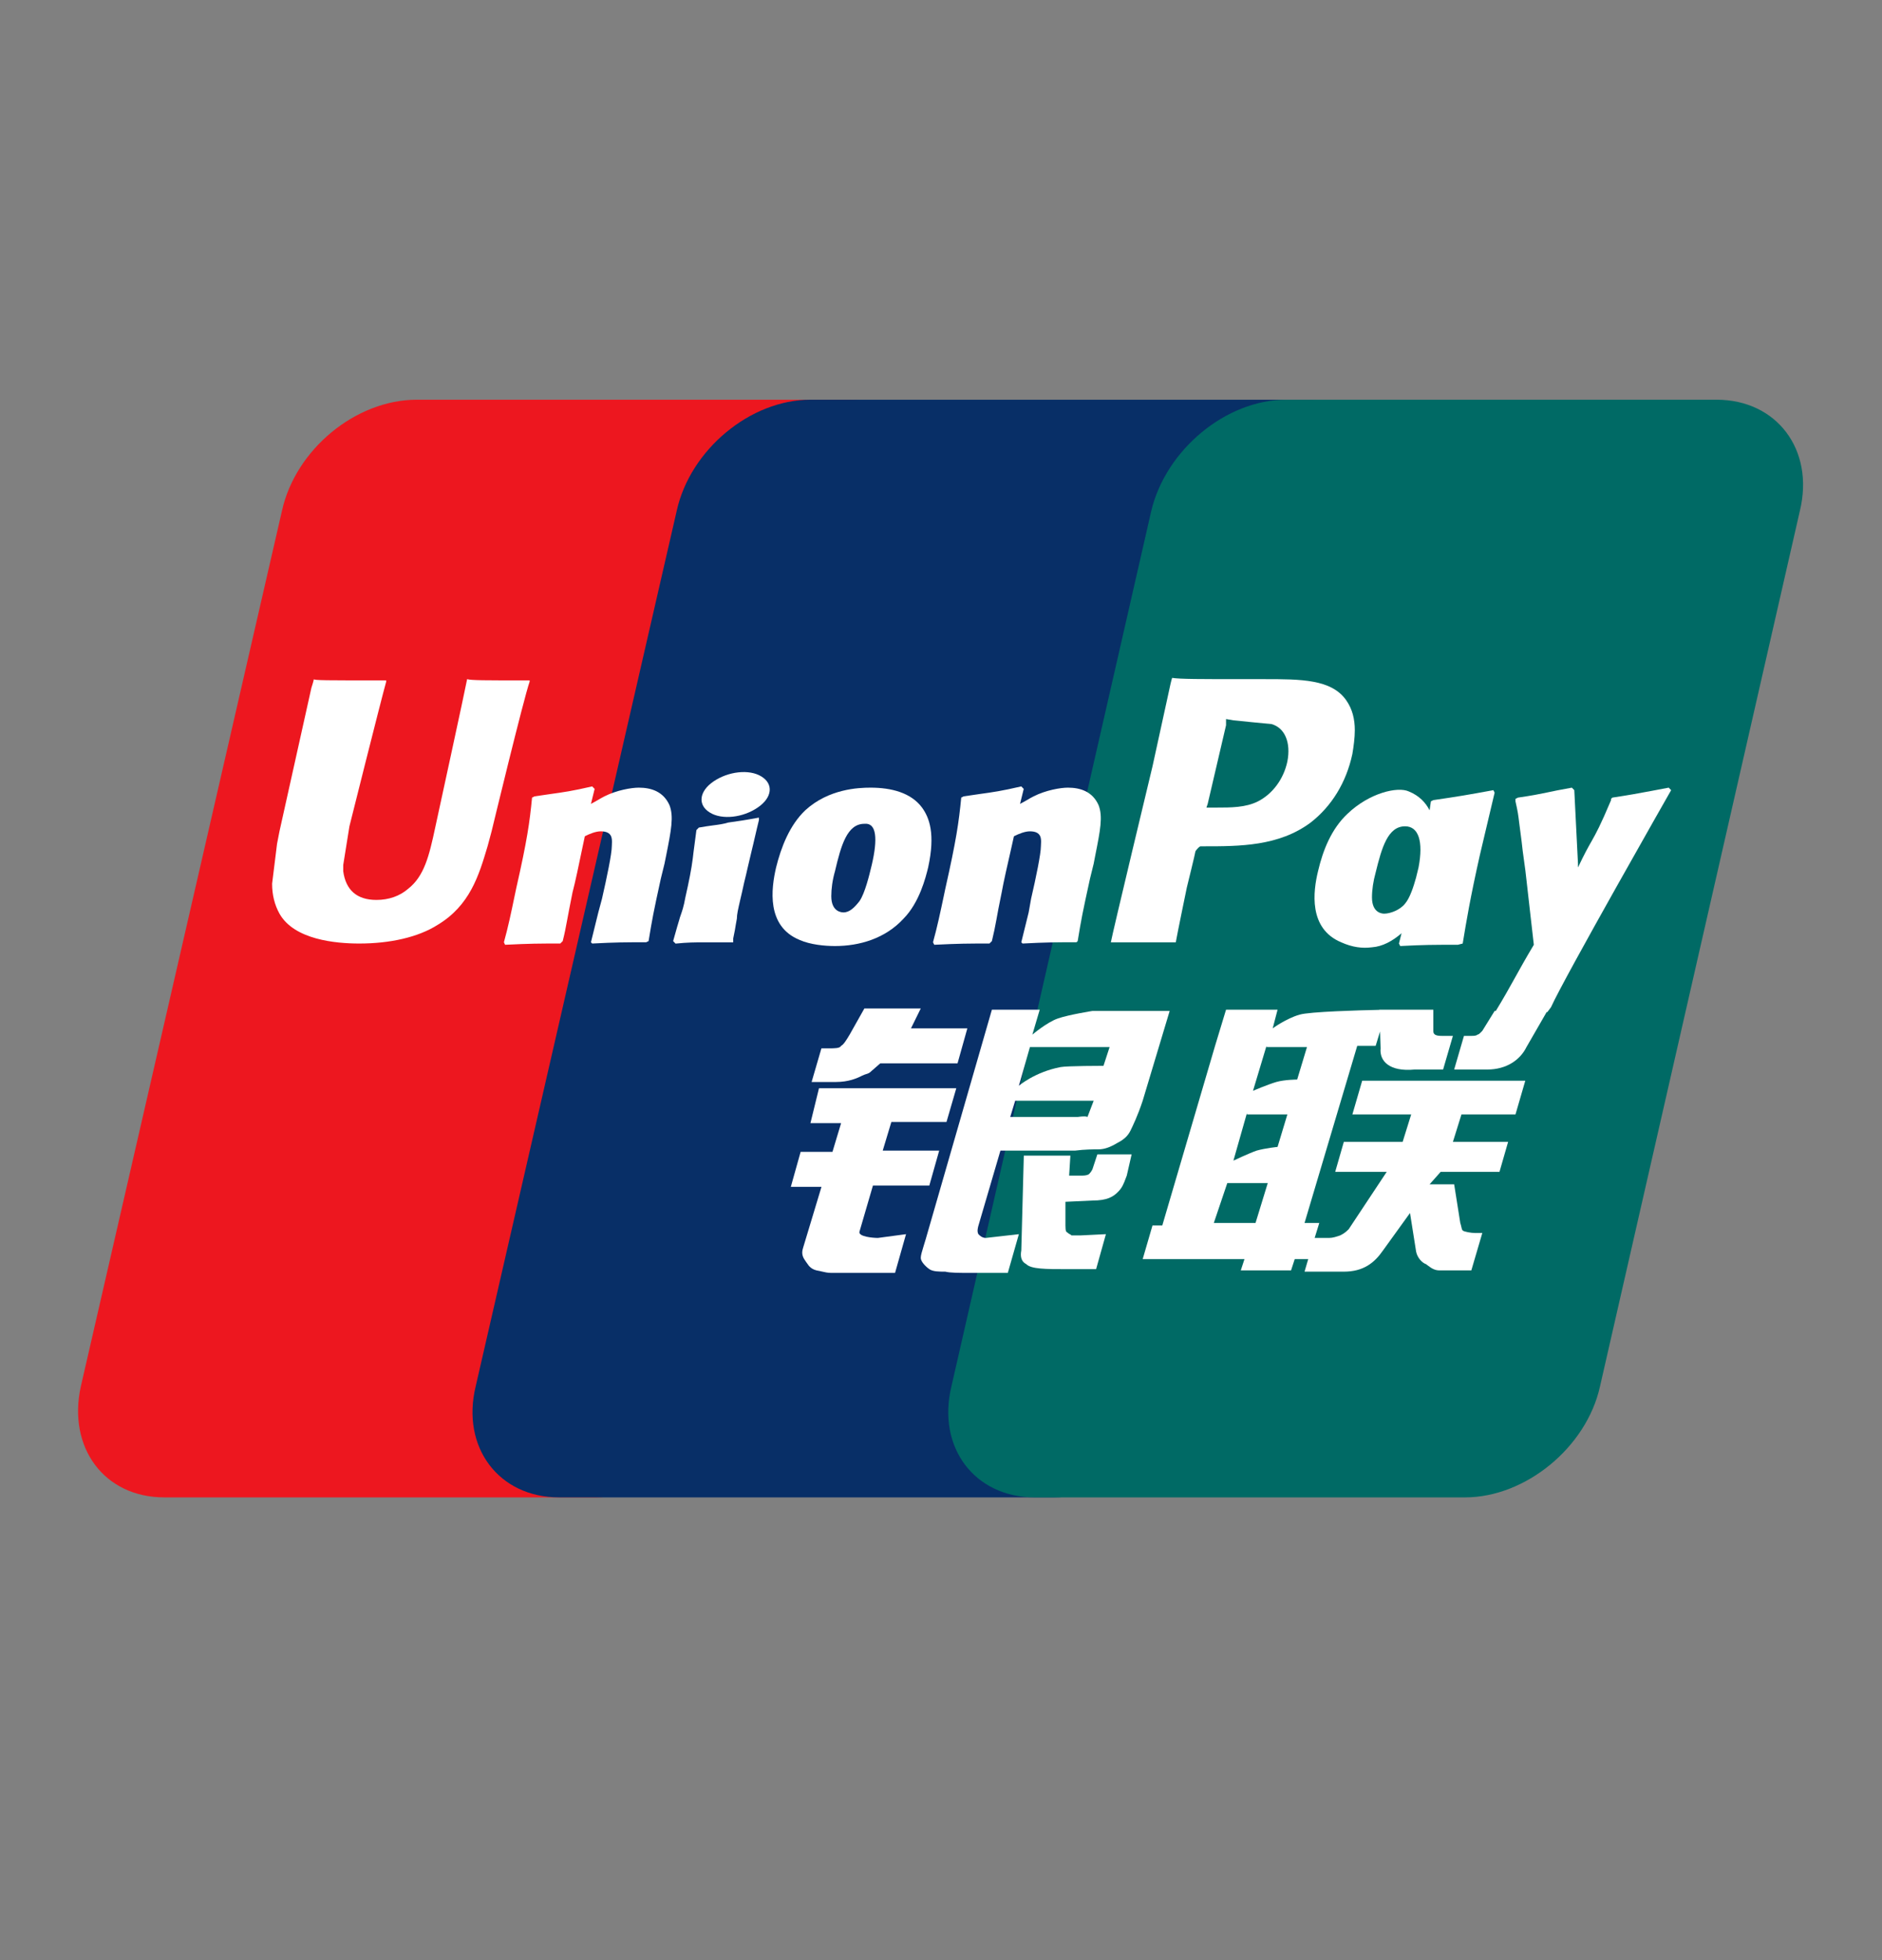 <svg width="24" height="25" viewBox="0 0 24 25" fill="none" xmlns="http://www.w3.org/2000/svg">
<rect x="0" y="0" width="24" height="25" fill="#808080" stroke="none"/>
<path d="M5.316 5.098H10.804C11.57 5.098 12.055 5.735 11.867 6.514L9.303 17.682C9.131 18.462 8.365 19.098 7.599 19.098H2.095C1.329 19.098 0.859 18.462 1.031 17.682L3.596 6.514C3.768 5.735 4.534 5.098 5.316 5.098Z" fill="#ED171F"/>
<path d="M10.335 5.098H16.652C17.418 5.098 17.074 5.735 16.886 6.514L14.338 17.682C14.165 18.462 14.213 19.098 13.446 19.098H7.129C6.363 19.098 5.878 18.462 6.066 17.682L8.63 6.514C8.802 5.735 9.569 5.098 10.335 5.098Z" fill="#082F67"/>
<path d="M16.402 5.098H21.89C22.656 5.098 23.141 5.735 22.953 6.514L20.404 17.682C20.232 18.462 19.451 19.098 18.684 19.098H13.196C12.43 19.098 11.945 18.462 12.133 17.682L14.682 6.514C14.869 5.735 15.635 5.098 16.402 5.098Z" fill="#006A65"/>
<path fill-rule="evenodd" clip-rule="evenodd" d="M16.12 8.662H15.886C15.291 8.662 15.057 8.662 14.947 8.646C14.932 8.694 14.916 8.773 14.916 8.773L14.697 9.775C14.697 9.775 14.181 11.923 14.166 12.019H14.994C15.01 11.923 15.135 11.319 15.135 11.319C15.135 11.319 15.245 10.873 15.245 10.857C15.245 10.857 15.276 10.809 15.307 10.794H15.354C15.807 10.794 16.308 10.794 16.714 10.491C16.98 10.284 17.168 9.982 17.246 9.616C17.262 9.521 17.277 9.41 17.277 9.314C17.277 9.171 17.246 9.044 17.168 8.932C16.98 8.662 16.589 8.662 16.12 8.662ZM16.417 9.712C16.37 9.935 16.23 10.125 16.042 10.221C15.886 10.3 15.698 10.3 15.51 10.3H15.385L15.401 10.253L15.635 9.25V9.171L15.729 9.187C15.729 9.187 16.198 9.235 16.214 9.235C16.386 9.282 16.464 9.473 16.417 9.712Z" fill="white"/>
<path d="M5.55 10.555C5.55 10.555 5.941 8.757 5.957 8.662C6.004 8.678 6.176 8.678 6.754 8.678V8.694C6.676 8.916 6.269 10.603 6.269 10.603L6.222 10.778L6.214 10.806C6.107 11.164 5.993 11.548 5.581 11.796C5.331 11.955 4.972 12.034 4.581 12.034C4.284 12.034 3.752 11.987 3.564 11.653C3.502 11.541 3.47 11.414 3.47 11.271L3.533 10.762L3.564 10.603L3.971 8.773C3.971 8.773 4.002 8.678 4.002 8.662C4.002 8.678 4.143 8.678 4.925 8.678V8.694C4.862 8.916 4.456 10.539 4.456 10.539L4.377 11.032V11.112C4.409 11.35 4.549 11.478 4.8 11.478C4.956 11.478 5.097 11.43 5.206 11.335C5.409 11.175 5.472 10.921 5.55 10.555Z" fill="white"/>
<path d="M11.617 13.116H12.336L12.211 13.562H11.226L11.117 13.657C11.088 13.687 11.07 13.692 11.047 13.699C11.032 13.704 11.015 13.709 10.991 13.721C10.929 13.753 10.819 13.8 10.663 13.8H10.35L10.475 13.371H10.569C10.647 13.371 10.71 13.371 10.726 13.339C10.757 13.323 10.788 13.275 10.835 13.196L11.023 12.862H11.742L11.617 13.116Z" fill="white"/>
<path fill-rule="evenodd" clip-rule="evenodd" d="M16.636 15.598L17.308 13.339H17.543L17.599 13.156L17.606 13.371C17.59 13.53 17.715 13.673 18.043 13.641H18.403L18.528 13.212H18.387C18.309 13.212 18.278 13.196 18.278 13.148V12.878H17.59L17.59 12.88C17.346 12.885 16.7 12.903 16.574 12.941C16.402 12.989 16.23 13.116 16.23 13.116L16.292 12.878H15.635L15.495 13.339L14.822 15.63H14.697L14.572 16.059H15.87L15.823 16.203H16.464L16.511 16.059H16.683L16.636 16.219H17.137C17.387 16.219 17.527 16.107 17.637 15.948L17.981 15.471L18.059 15.964C18.075 16.044 18.137 16.107 18.184 16.123L18.192 16.128L18.199 16.134L18.21 16.142C18.249 16.171 18.292 16.203 18.356 16.203H18.763L18.903 15.726H18.809C18.763 15.726 18.669 15.71 18.653 15.694C18.643 15.684 18.64 15.668 18.635 15.646C18.632 15.632 18.628 15.616 18.622 15.598L18.544 15.105H18.231L18.372 14.946H19.122L19.232 14.564H18.528L18.637 14.214H19.326L19.451 13.784H17.371L17.246 14.214H17.996L17.887 14.564H17.137L17.027 14.946H17.684L17.199 15.678C17.152 15.726 17.121 15.741 17.09 15.757C17.043 15.773 16.996 15.789 16.949 15.789H16.765L16.824 15.598H16.636ZM15.979 13.912L16.151 13.339V13.355H16.667L16.542 13.769C16.542 13.769 16.386 13.769 16.276 13.8C16.167 13.832 15.979 13.912 15.979 13.912ZM15.729 14.803L15.901 14.198V14.214H16.417L16.292 14.628C16.292 14.628 16.136 14.644 16.026 14.675C15.932 14.707 15.729 14.803 15.729 14.803ZM16.011 15.598H15.479L15.651 15.089H16.167L16.011 15.598Z" fill="white"/>
<path d="M12.195 13.88H10.444L10.335 14.325H10.726L10.616 14.691H10.21L10.085 15.137H10.476L10.241 15.916C10.213 16 10.246 16.047 10.276 16.09C10.28 16.096 10.284 16.101 10.288 16.107C10.319 16.155 10.35 16.187 10.413 16.203C10.434 16.207 10.453 16.211 10.47 16.215C10.517 16.226 10.555 16.235 10.601 16.235H11.414L11.554 15.741L11.195 15.789C11.132 15.789 10.945 15.773 10.96 15.71L11.132 15.121H11.851L11.977 14.675H11.257L11.367 14.31H12.07L12.195 13.88Z" fill="white"/>
<path fill-rule="evenodd" clip-rule="evenodd" d="M13.259 12.878H12.649L11.805 15.805C11.795 15.84 11.785 15.872 11.776 15.9C11.757 15.963 11.742 16.011 11.742 16.044C11.742 16.091 11.805 16.155 11.851 16.187C11.898 16.219 11.976 16.219 12.055 16.219C12.117 16.235 12.227 16.235 12.383 16.235H12.852L12.993 15.741L12.571 15.789C12.524 15.789 12.492 15.757 12.477 15.741C12.461 15.71 12.461 15.678 12.492 15.582L12.758 14.675H13.712C13.837 14.659 13.947 14.659 14.009 14.659C14.087 14.659 14.165 14.628 14.244 14.58C14.338 14.532 14.384 14.485 14.416 14.421C14.447 14.357 14.509 14.23 14.572 14.039L14.916 12.894H13.931C13.931 12.894 13.634 12.941 13.493 12.989C13.352 13.037 13.165 13.196 13.165 13.196L13.259 12.878ZM12.946 14.039H13.947L13.868 14.246C13.868 14.246 13.853 14.23 13.743 14.246H12.883L12.946 14.039ZM13.524 13.61C13.196 13.673 12.993 13.848 12.993 13.848L13.134 13.355H14.15L14.072 13.594C14.072 13.594 13.603 13.594 13.524 13.61Z" fill="white"/>
<path d="M14.431 14.723L14.369 14.994C14.364 15.007 14.359 15.02 14.354 15.033C14.331 15.095 14.311 15.148 14.259 15.2C14.197 15.264 14.119 15.312 13.931 15.312L13.587 15.328V15.63C13.587 15.706 13.597 15.711 13.609 15.718L13.611 15.72C13.614 15.721 13.616 15.723 13.618 15.725C13.626 15.733 13.634 15.737 13.642 15.741C13.65 15.745 13.658 15.749 13.665 15.757H13.775L14.103 15.741L13.978 16.187H13.603C13.337 16.187 13.149 16.187 13.087 16.123C13.024 16.091 13.009 16.028 13.024 15.948L13.056 14.739H13.65L13.634 14.994H13.775C13.822 14.994 13.853 14.994 13.884 14.978C13.9 14.962 13.915 14.946 13.931 14.914L13.994 14.723H14.431Z" fill="white"/>
<path d="M8.24 12.018C7.958 12.018 7.864 12.018 7.552 12.034L7.536 12.018L7.63 11.637L7.677 11.462C7.739 11.191 7.802 10.889 7.802 10.793C7.802 10.786 7.802 10.777 7.803 10.767C7.806 10.7 7.812 10.603 7.661 10.603C7.598 10.603 7.52 10.634 7.458 10.666C7.449 10.707 7.436 10.767 7.422 10.836C7.385 11.015 7.335 11.256 7.301 11.382C7.267 11.55 7.248 11.653 7.233 11.733C7.214 11.834 7.203 11.896 7.176 12.003L7.145 12.034C6.864 12.034 6.77 12.034 6.441 12.05L6.426 12.018C6.479 11.829 6.521 11.628 6.561 11.435L6.582 11.335C6.723 10.714 6.754 10.491 6.785 10.173L6.817 10.157C6.898 10.145 6.963 10.136 7.022 10.127C7.188 10.104 7.297 10.089 7.552 10.03L7.583 10.062L7.536 10.253C7.567 10.237 7.595 10.221 7.622 10.205C7.649 10.189 7.677 10.173 7.708 10.157C7.864 10.078 8.052 10.046 8.146 10.046C8.302 10.046 8.458 10.094 8.537 10.268C8.594 10.414 8.56 10.586 8.494 10.917L8.474 11.016L8.427 11.207C8.333 11.637 8.318 11.716 8.271 12.003L8.24 12.018Z" fill="white"/>
<path d="M8.974 12.019H9.35V11.971C9.369 11.881 9.377 11.835 9.383 11.794C9.387 11.769 9.391 11.746 9.397 11.716C9.397 11.663 9.411 11.602 9.439 11.48C9.453 11.421 9.47 11.348 9.49 11.255C9.506 11.191 9.522 11.124 9.537 11.056C9.553 10.989 9.569 10.921 9.584 10.857C9.6 10.794 9.615 10.726 9.631 10.658C9.647 10.591 9.662 10.523 9.678 10.46V10.428C9.506 10.46 9.397 10.476 9.287 10.491C9.224 10.51 9.165 10.518 9.094 10.527C9.042 10.534 8.984 10.542 8.912 10.555L8.881 10.587C8.873 10.65 8.865 10.71 8.857 10.77C8.849 10.829 8.841 10.889 8.834 10.953C8.818 11.08 8.787 11.239 8.74 11.446C8.719 11.565 8.697 11.625 8.681 11.671C8.673 11.693 8.667 11.712 8.662 11.732C8.654 11.756 8.646 11.784 8.634 11.826C8.623 11.867 8.607 11.923 8.584 12.003L8.615 12.035C8.771 12.019 8.865 12.019 8.974 12.019Z" fill="white"/>
<path fill-rule="evenodd" clip-rule="evenodd" d="M11.836 11.064C11.93 10.634 11.851 10.428 11.758 10.3C11.617 10.11 11.367 10.046 11.101 10.046C10.945 10.046 10.569 10.062 10.272 10.332C10.069 10.523 9.96 10.809 9.897 11.064C9.834 11.335 9.772 11.812 10.194 11.987C10.335 12.05 10.522 12.066 10.648 12.066C10.96 12.066 11.289 11.971 11.523 11.716C11.726 11.509 11.805 11.191 11.836 11.064ZM11.117 11.032L11.111 11.056C11.089 11.148 11.031 11.393 10.96 11.494C10.898 11.573 10.835 11.637 10.757 11.637C10.741 11.637 10.601 11.637 10.601 11.43C10.601 11.335 10.616 11.223 10.648 11.112C10.726 10.778 10.804 10.507 11.023 10.507C11.179 10.491 11.195 10.698 11.117 11.032Z" fill="white"/>
<path fill-rule="evenodd" clip-rule="evenodd" d="M18.591 12.05L18.653 12.034C18.7 11.748 18.747 11.462 18.872 10.905C18.903 10.77 18.935 10.638 18.966 10.507C18.997 10.376 19.028 10.245 19.06 10.11L19.044 10.078C18.7 10.141 18.606 10.157 18.278 10.205L18.247 10.221C18.241 10.26 18.236 10.298 18.231 10.335C18.179 10.235 18.098 10.148 17.965 10.094C17.825 10.03 17.465 10.11 17.183 10.38C16.98 10.571 16.871 10.841 16.808 11.112C16.746 11.366 16.683 11.844 17.105 12.019C17.246 12.082 17.371 12.098 17.496 12.082C17.632 12.072 17.758 12.002 17.873 11.903C17.862 11.947 17.851 11.991 17.84 12.034L17.856 12.066C18.168 12.05 18.262 12.05 18.591 12.05ZM17.918 10.539C18.09 10.539 18.153 10.73 18.09 11.063C18.08 11.107 18.069 11.151 18.058 11.194C18.027 11.306 17.98 11.453 17.918 11.525C17.856 11.605 17.731 11.653 17.652 11.653C17.637 11.653 17.496 11.653 17.496 11.446C17.496 11.35 17.512 11.239 17.543 11.128C17.621 10.809 17.699 10.539 17.918 10.539Z" fill="white"/>
<path d="M13.04 12.034C13.352 12.018 13.446 12.018 13.728 12.018L13.743 12.003C13.79 11.716 13.806 11.637 13.9 11.207L13.947 11.016L13.966 10.917C14.032 10.586 14.066 10.414 14.009 10.268C13.931 10.094 13.775 10.046 13.618 10.046C13.524 10.046 13.337 10.078 13.181 10.157C13.149 10.173 13.122 10.189 13.095 10.205C13.067 10.221 13.04 10.237 13.008 10.253L13.055 10.062L13.024 10.03C12.77 10.089 12.661 10.104 12.494 10.127C12.436 10.136 12.37 10.145 12.289 10.157L12.258 10.173C12.227 10.491 12.195 10.714 12.055 11.335L12.034 11.435C11.993 11.628 11.951 11.829 11.898 12.018L11.914 12.05C12.242 12.034 12.336 12.034 12.618 12.034L12.649 12.003C12.675 11.896 12.687 11.834 12.706 11.733C12.72 11.654 12.739 11.55 12.774 11.382C12.796 11.256 12.851 11.015 12.892 10.836C12.908 10.767 12.921 10.707 12.93 10.666C12.993 10.634 13.071 10.603 13.134 10.603C13.284 10.603 13.279 10.7 13.275 10.767C13.275 10.777 13.274 10.786 13.274 10.793C13.274 10.889 13.212 11.191 13.149 11.462L13.118 11.637L13.024 12.018L13.04 12.034Z" fill="white"/>
<path d="M21.28 10.046L21.311 10.078C21.311 10.078 19.951 12.464 19.779 12.846L19.732 12.909C19.729 12.909 19.726 12.909 19.723 12.909L19.466 13.355C19.388 13.514 19.216 13.641 18.966 13.641H18.544L18.669 13.212H18.747C18.794 13.212 18.825 13.212 18.841 13.196C18.856 13.196 18.872 13.18 18.903 13.148L19.06 12.894H19.075C19.18 12.722 19.247 12.6 19.318 12.473C19.384 12.353 19.454 12.228 19.56 12.05L19.517 11.673C19.499 11.509 19.485 11.39 19.466 11.223C19.458 11.144 19.447 11.06 19.435 10.977C19.423 10.893 19.412 10.809 19.404 10.73C19.389 10.621 19.381 10.551 19.374 10.499C19.36 10.385 19.358 10.363 19.326 10.221V10.189L19.357 10.173C19.544 10.146 19.625 10.129 19.727 10.108C19.803 10.092 19.891 10.073 20.045 10.046L20.076 10.078L20.123 11.016V11.064C20.207 10.887 20.253 10.805 20.296 10.73C20.356 10.623 20.407 10.532 20.545 10.205V10.189L20.561 10.173C20.791 10.138 20.886 10.12 21.058 10.088C21.119 10.076 21.19 10.063 21.28 10.046Z" fill="white"/>
<path d="M9.662 10.3C9.85 10.173 9.866 9.998 9.709 9.903C9.553 9.807 9.287 9.839 9.1 9.966C8.912 10.094 8.896 10.269 9.053 10.364C9.209 10.46 9.475 10.428 9.662 10.3Z" fill="white"/>
</svg>
